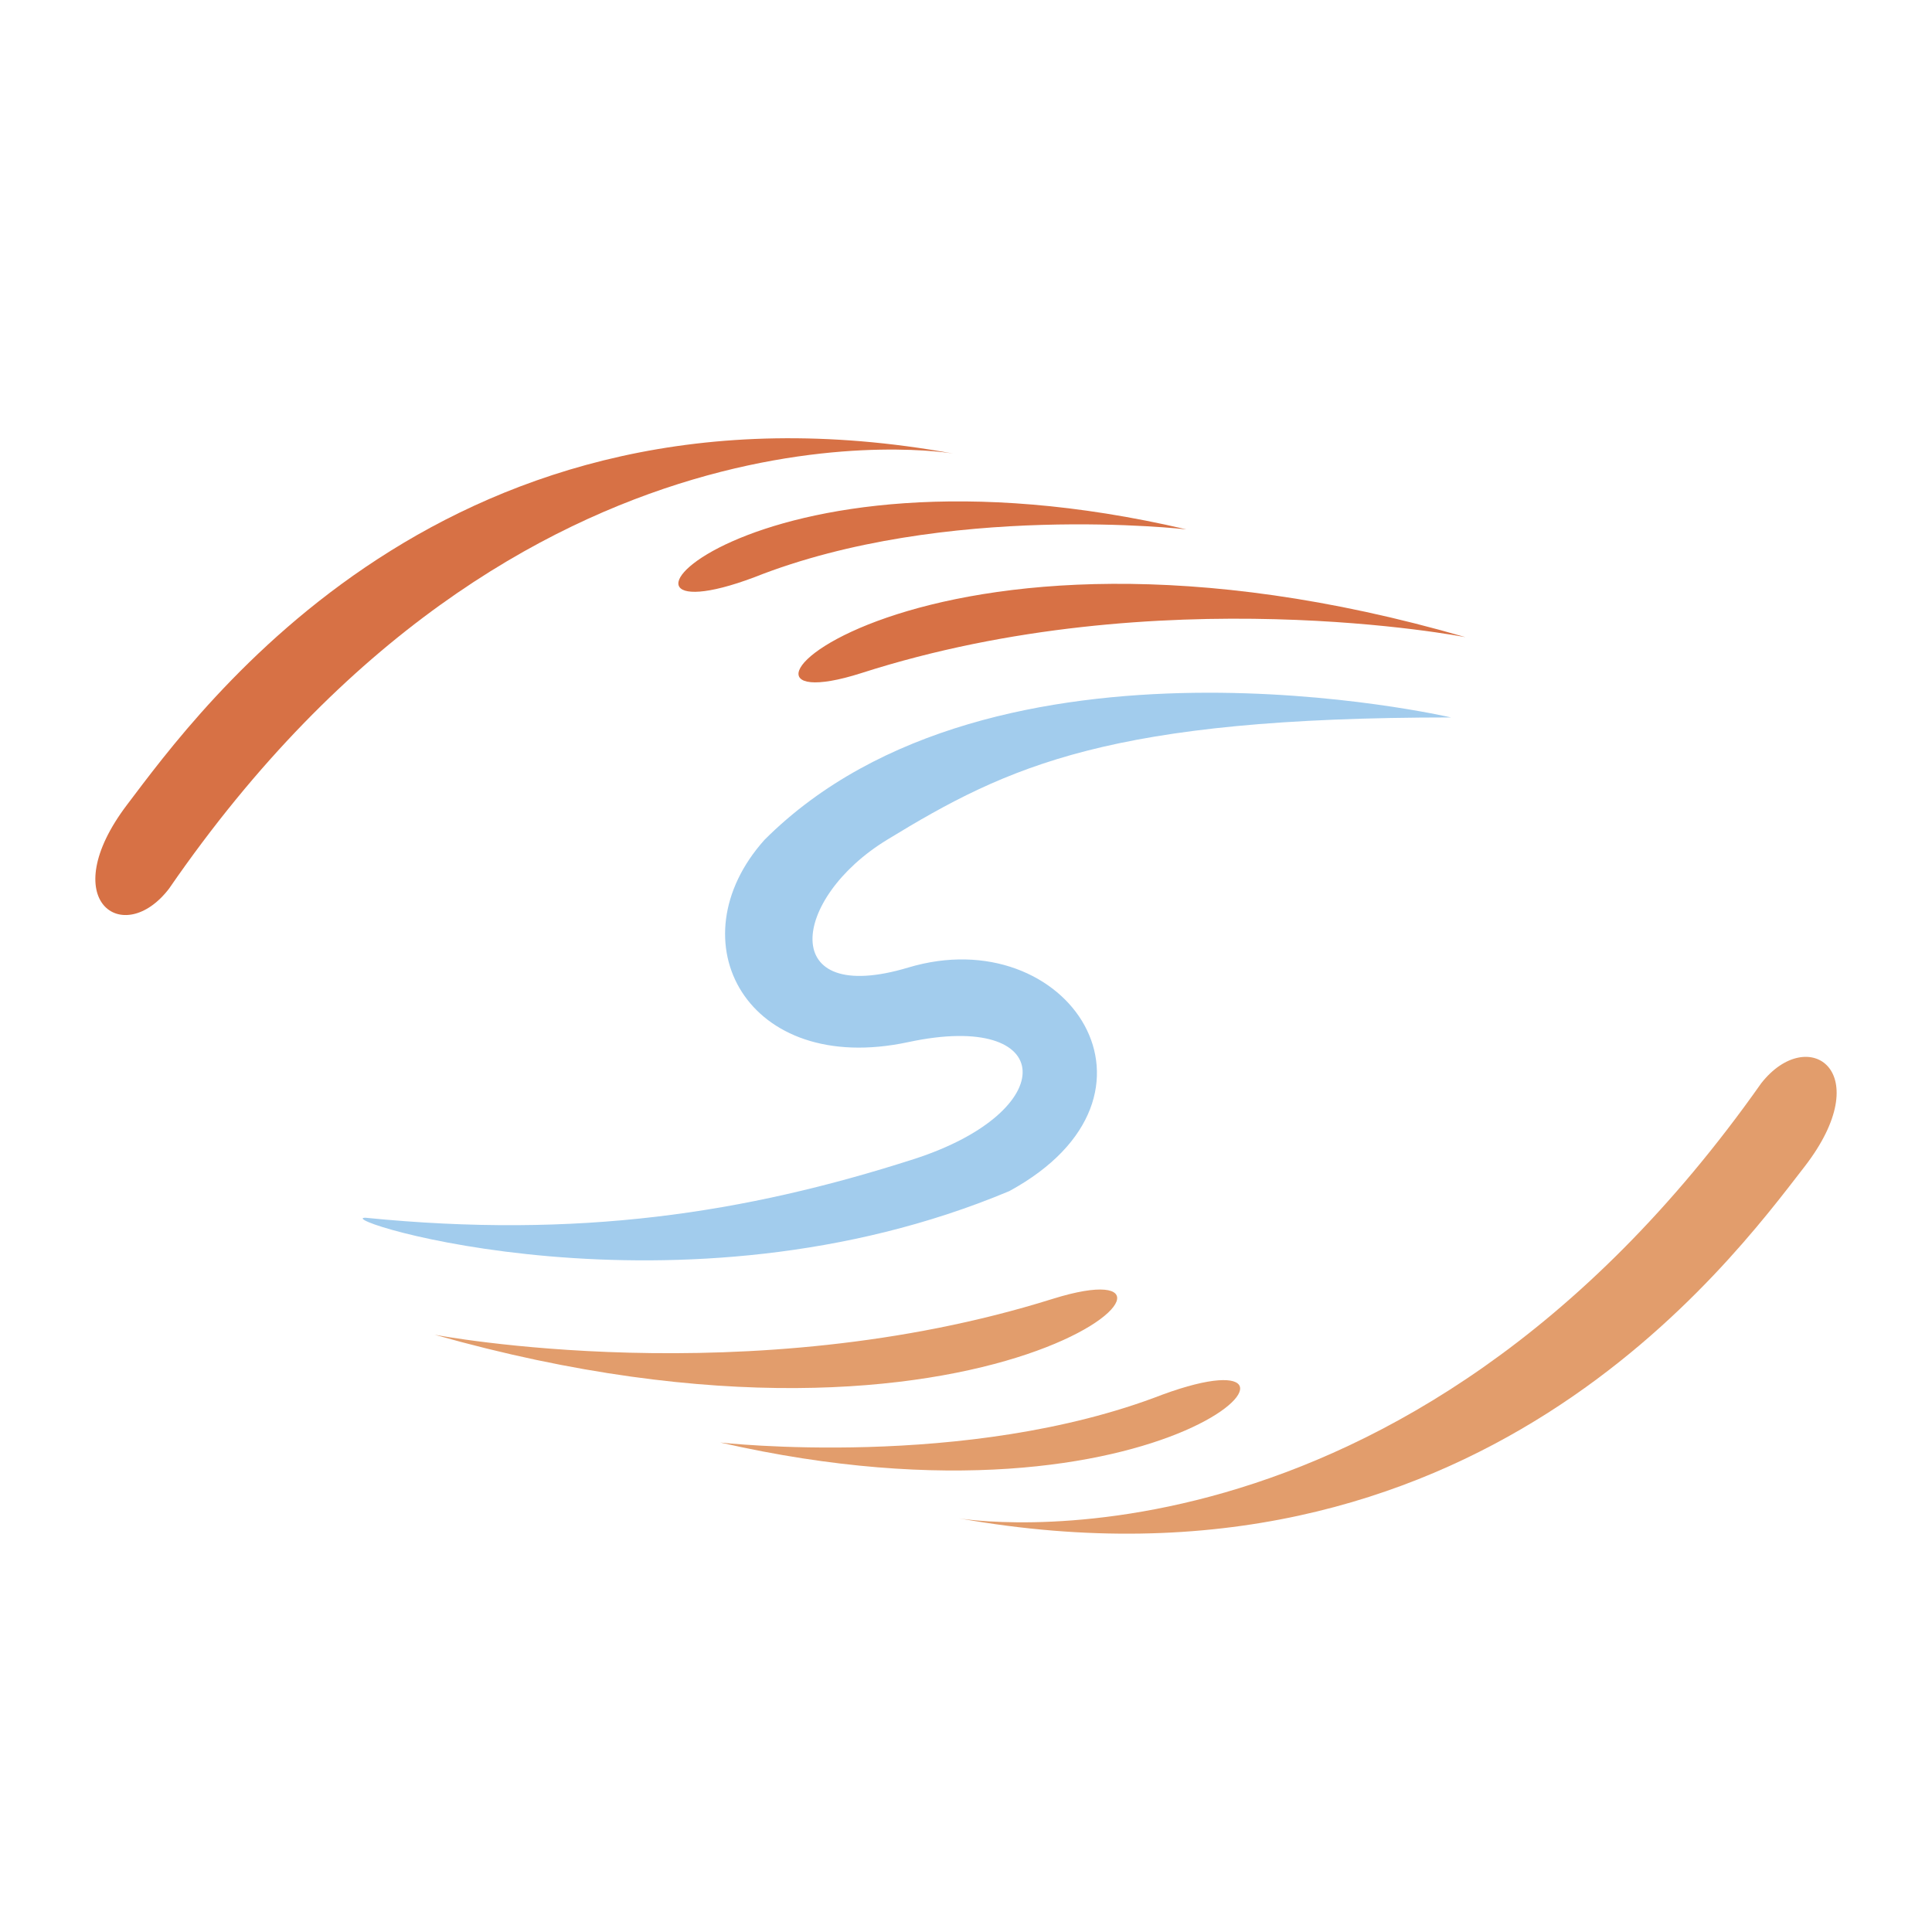 <?xml version="1.0" encoding="utf-8"?>
<!-- Generator: Adobe Illustrator 18.1.0, SVG Export Plug-In . SVG Version: 6.00 Build 0)  -->
<svg version="1.1" id="Layer_1" xmlns="http://www.w3.org/2000/svg" xmlns:xlink="http://www.w3.org/1999/xlink" x="0px" y="0px"
	 viewBox="0 0 2000 2000" enable-background="new 0 0 2000 2000" xml:space="preserve">
<g>
	<path fill="#A2CCED" d="M1502.1,742.7c0,0-473.8-110.2-710.7,126.7c-93.7,104.7-18.5,245.2,148.8,209.4
		c154.2-33.1,159.7,71.6,5.5,121.2c-174.4,56-347.1,82.6-567.4,60.6c-38.6,0,325,115.7,666.6-27.6c181.8-99.2,60.6-281-104.7-231.4
		c-135.7,40.7-121.2-71.6-22-132.2C1044.3,792.3,1149.6,742.7,1502.1,742.7z"/>
	<g>
		<path fill="#E29D6C" d="M449.9,1381.7c0,0,324.1,62,640.1-37.2C1288.5,1282.6,1033.2,1547,449.9,1381.7z"/>
		<path fill="#E29D6C" d="M745.6,1493.3c0,0,255.2,28.9,457.8-49.6C1406,1369.4,1215.6,1600.7,745.6,1493.3z"/>
		<path fill="#E29D6C" d="M992.7,1571.8c0,0,457.8,78.5,830.5-450.4c48.6-62,121.5-12.4,44.5,86.8
			C1790.8,1307.4,1527.5,1666.9,992.7,1571.8z"/>
	</g>
	<g>
		<path fill="#D77145" d="M1517.1,659.6c0,0-316.7-62-625.5,37.2C697.6,758.7,947,494.3,1517.1,659.6z"/>
		<path fill="#D77145" d="M1228.1,548c0,0-249.4-28.9-447.3,49.6C582.8,672,768.9,440.6,1228.1,548z"/>
		<path fill="#D77145" d="M986.6,469.5c0,0-447.3-78.5-811.6,450.4c-47.5,62-118.7,12.4-43.5-86.8C206.7,734,464,374.5,986.6,469.5z
			"/>
	</g>
</g>
</svg>
